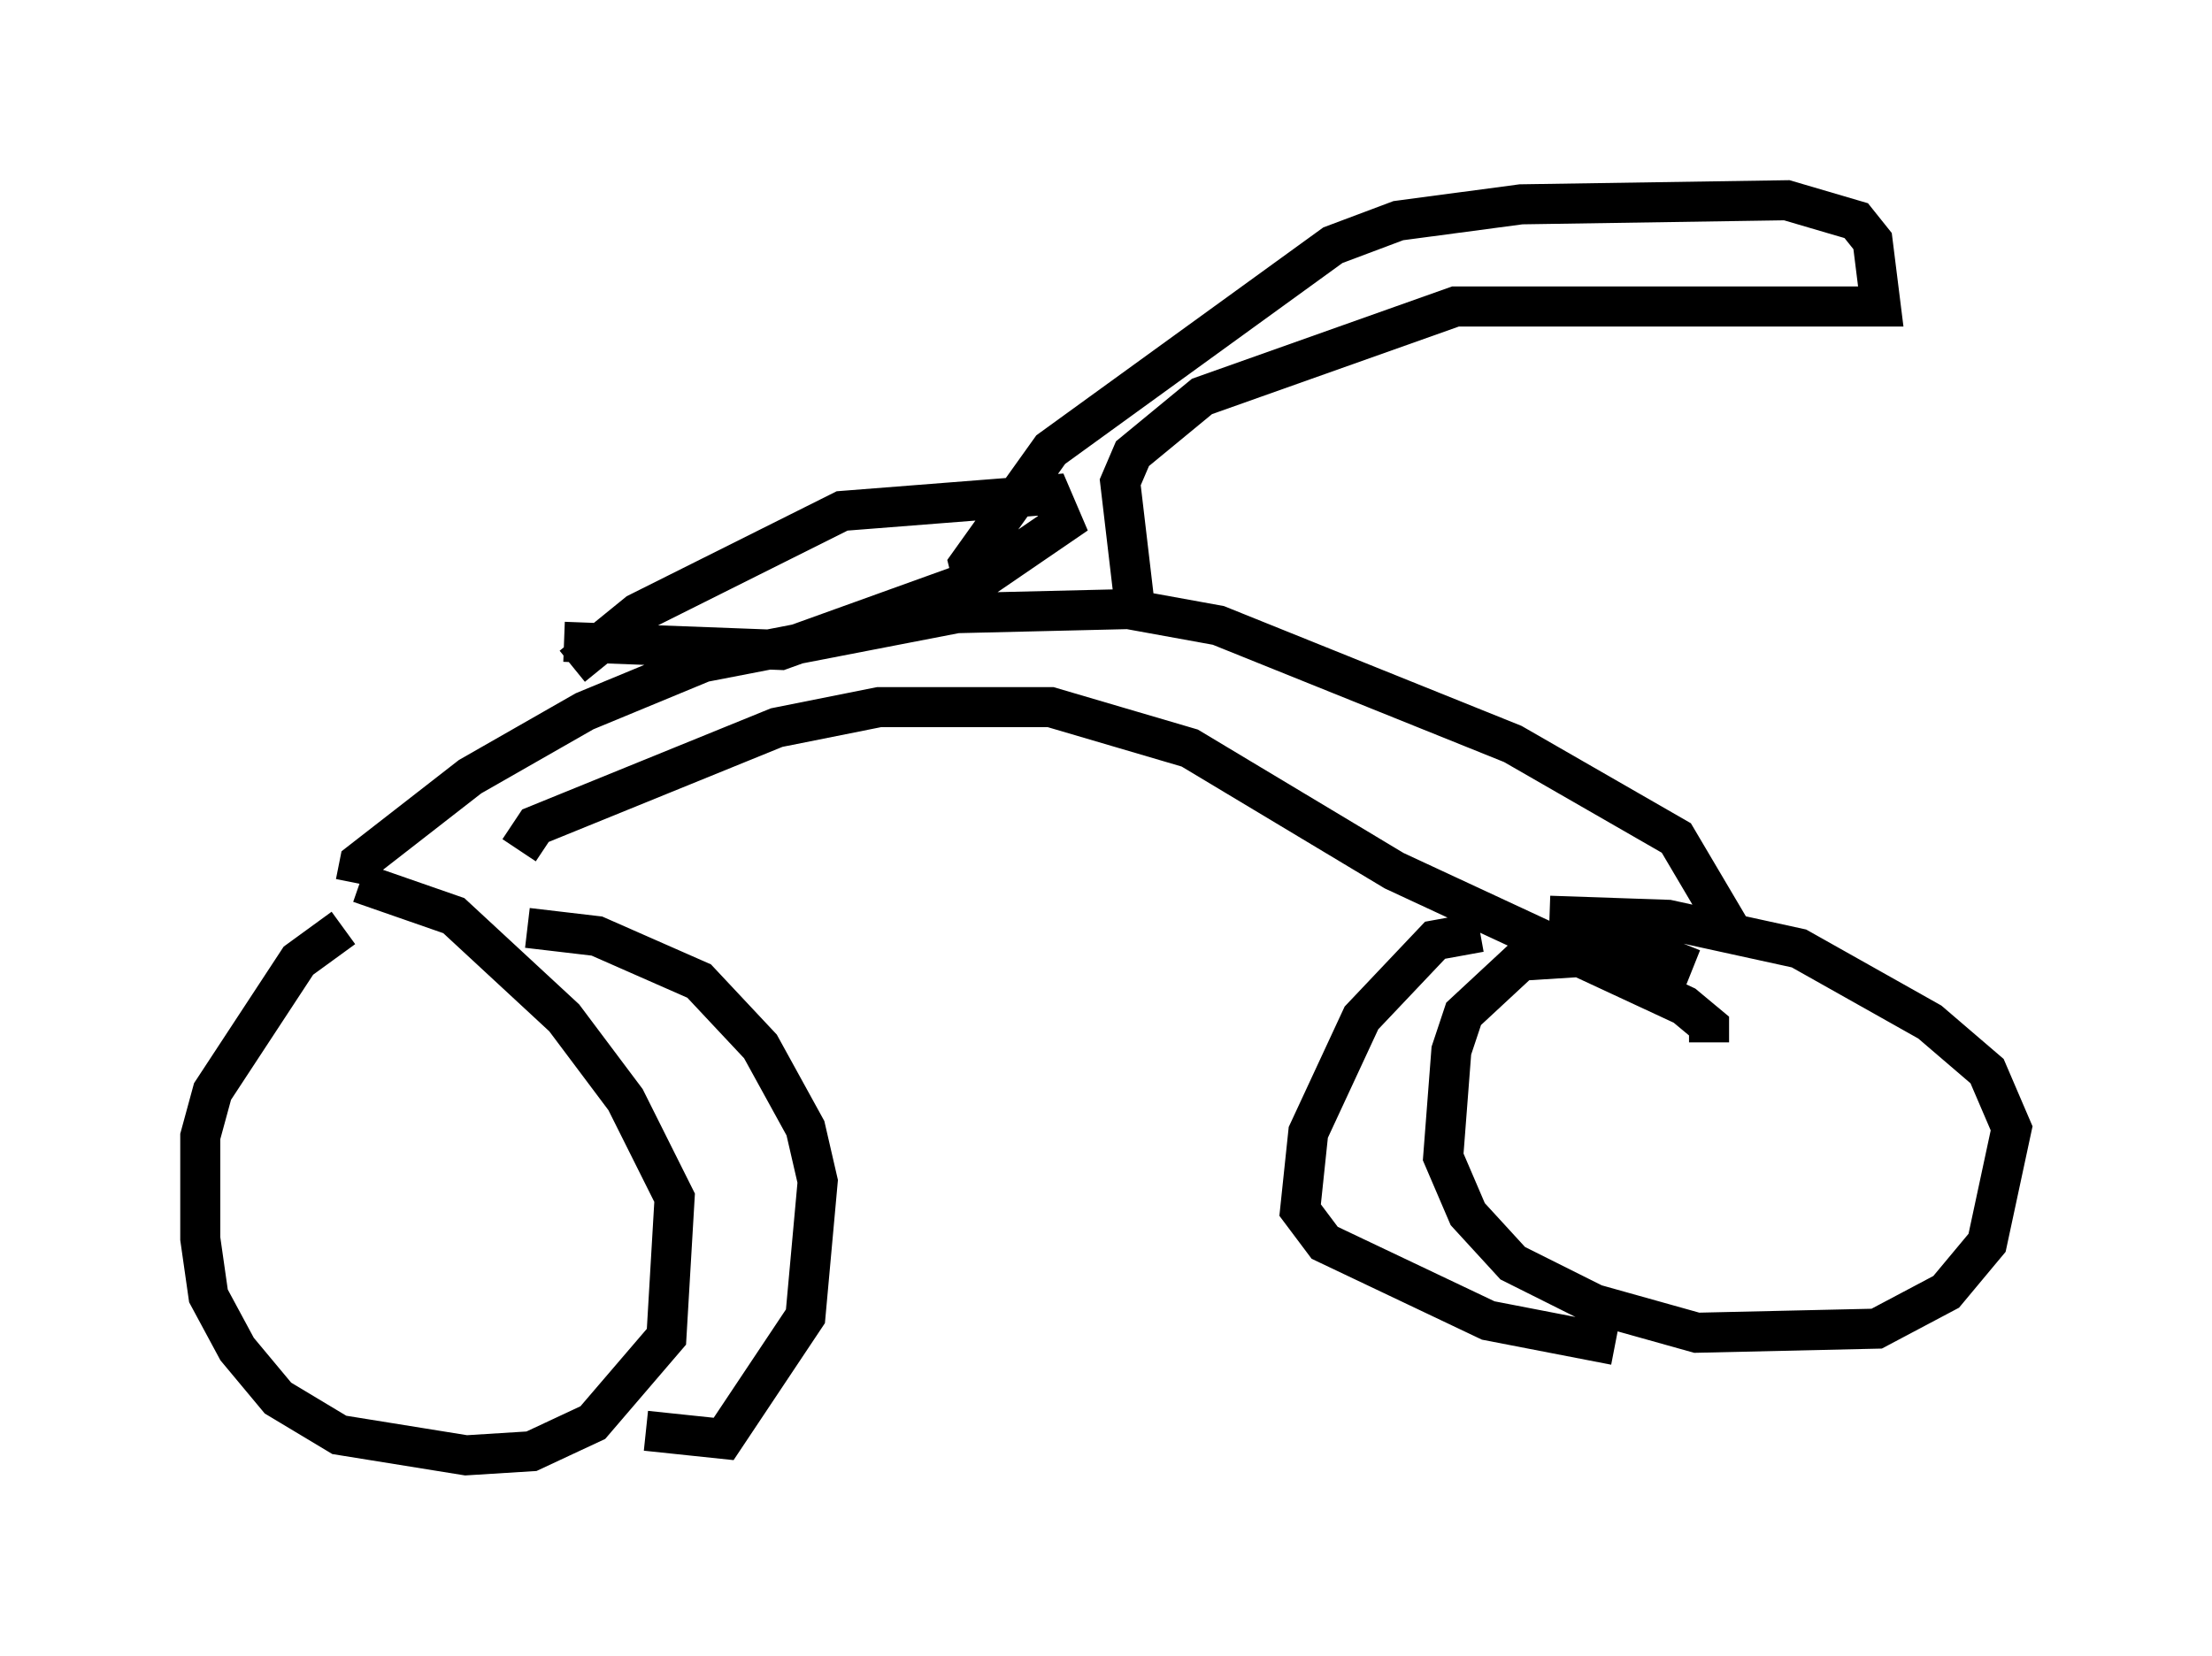 <?xml version="1.0" encoding="utf-8" ?>
<svg baseProfile="full" height="41.34" version="1.1" width="55.223" xmlns="http://www.w3.org/2000/svg" xmlns:ev="http://www.w3.org/2001/xml-events" xmlns:xlink="http://www.w3.org/1999/xlink"><defs /><rect fill="white" height="41.34" width="55.223" x="0" y="0" /><path d="M9.492, 22.967 m-0.919, 0.204 l-1.123, 0.817 -2.144, 3.267 l-0.306, 1.123 0.0, 2.552 l0.204, 1.429 0.715, 1.327 l1.021, 1.225 1.531, 0.919 l3.165, 0.51 1.633, -0.102 l1.531, -0.715 1.838, -2.144 l0.204, -3.471 -1.225, -2.45 l-1.531, -2.042 -2.756, -2.552 l-2.348, -0.817 m4.185, 1.123 l1.735, 0.204 2.552, 1.123 l1.531, 1.633 1.123, 2.042 l0.306, 1.327 -0.306, 3.369 l-2.042, 3.063 -1.94, -0.204 m-7.248, -13.679 l0.102, -0.51 2.756, -2.144 l2.858, -1.633 2.96, -1.225 l6.329, -1.225 4.288, -0.102 l2.246, 0.408 7.35, 2.96 l4.083, 2.348 1.327, 2.246 m-30.217, -1.94 l0.408, -0.613 6.023, -2.45 l2.552, -0.51 4.288, 0.0 l3.471, 1.021 5.104, 3.063 l7.248, 3.369 0.613, 0.51 l0.0, 0.408 m-18.273, -11.127 l-0.204, -0.817 2.042, -2.858 l7.044, -5.104 1.633, -0.613 l3.063, -0.408 6.635, -0.102 l1.735, 0.51 0.408, 0.51 l0.204, 1.633 -10.617, 0.0 l-6.329, 2.246 -1.735, 1.429 l-0.306, 0.715 0.408, 3.471 m-14.088, 1.123 l1.633, -1.327 5.104, -2.552 l5.206, -0.408 0.306, 0.715 l-1.94, 1.327 -5.104, 1.838 l-5.41, -0.204 m28.175, 8.167 l-1.021, -0.408 -3.267, 0.204 l-1.429, 1.327 -0.306, 0.919 l-0.204, 2.654 0.613, 1.429 l1.123, 1.225 2.042, 1.021 l2.552, 0.715 4.492, -0.102 l1.735, -0.919 1.021, -1.225 l0.613, -2.858 -0.613, -1.429 l-1.429, -1.225 -3.267, -1.838 l-3.267, -0.715 -2.96, -0.102 m-1.735, 0.408 l-1.123, 0.204 -1.838, 1.94 l-1.327, 2.858 -0.204, 1.94 l0.613, 0.817 4.083, 1.94 l3.165, 0.613 " fill="none" stroke="black" stroke-width="1" /></svg>